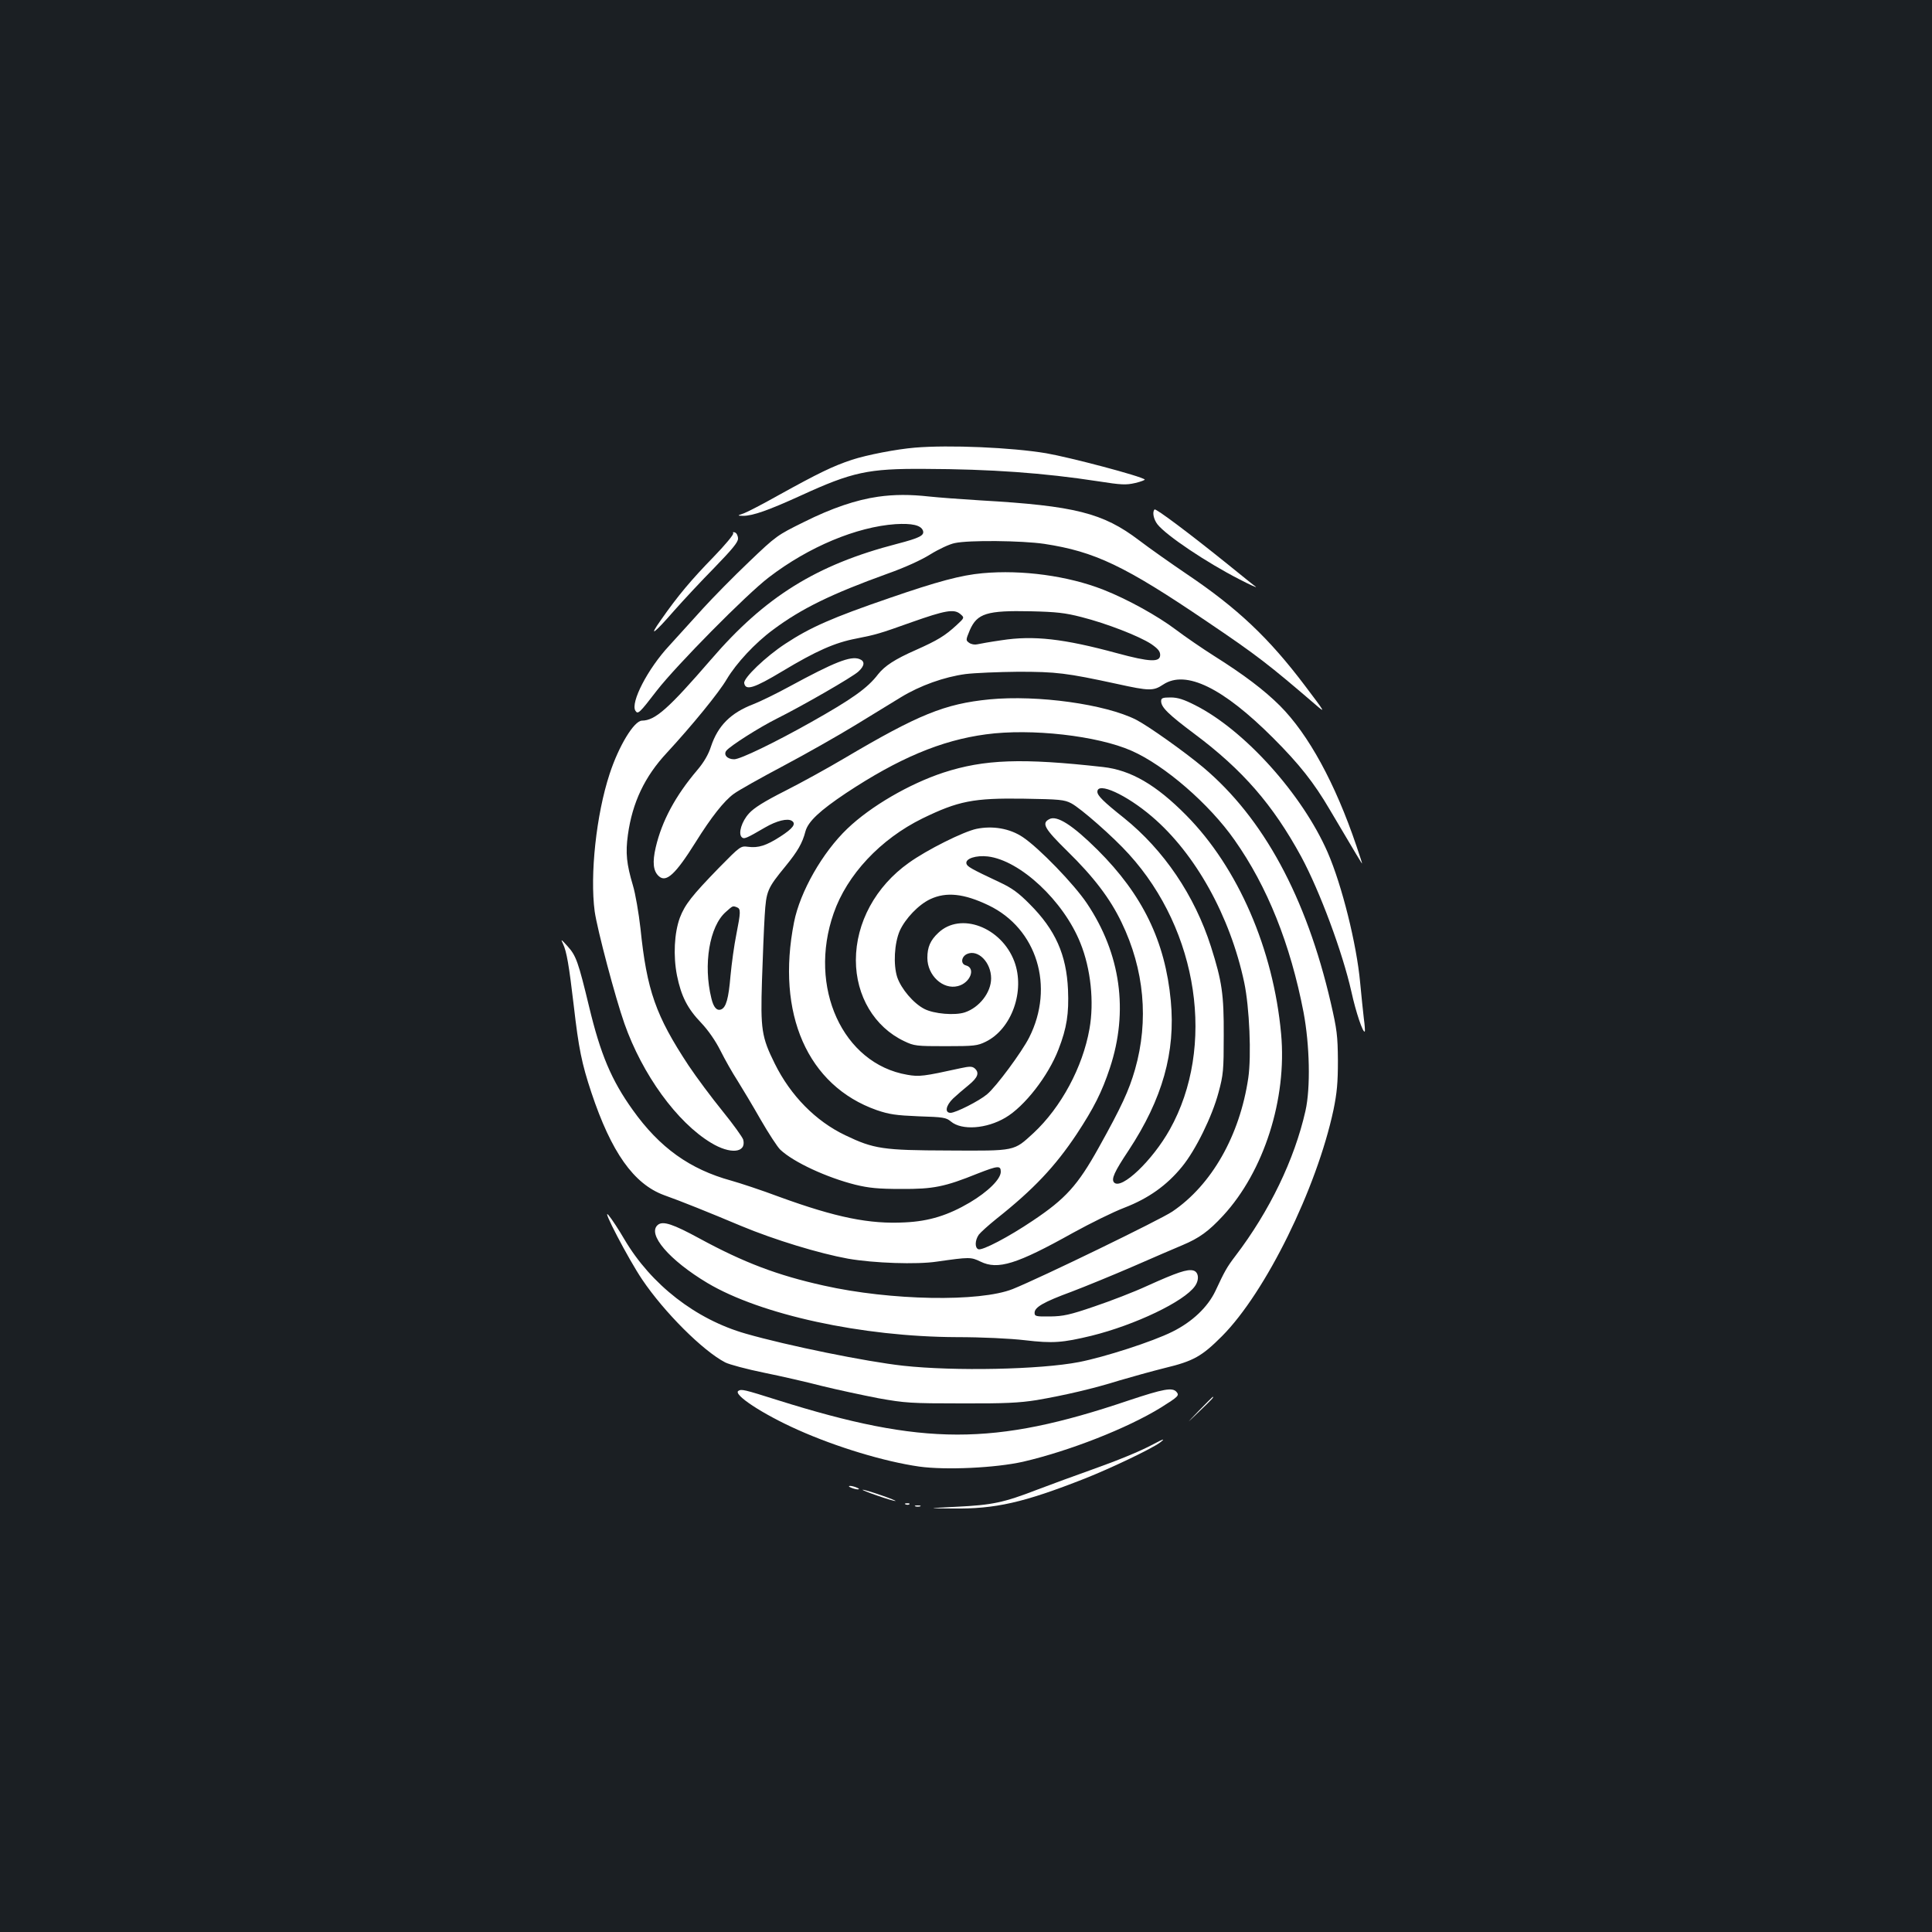 <?xml version="1.0" standalone="no"?>
<!DOCTYPE svg PUBLIC "-//W3C//DTD SVG 20010904//EN"
 "http://www.w3.org/TR/2001/REC-SVG-20010904/DTD/svg10.dtd">
<svg version="1.0" xmlns="http://www.w3.org/2000/svg"
 width="1000pt" height="1000pt" viewBox="0 0 1000 1000"
 preserveAspectRatio="xMidYMid meet">
<rect width="100%" height="100%" fill="#1b1f23"/>
<g transform="translate(0,1000) scale(0.1,-0.1)"
fill="#ffffff" stroke="none">
<path d="M4735 7683 c-95 -8 -246 -37 -326 -63 -99 -33 -173 -69 -379 -183
-80 -45 -161 -87 -180 -94 -35 -12 -35 -12 -4 -13 50 0 130 28 299 105 266
122 349 140 640 138 343 -1 619 -21 898 -64 122 -19 145 -20 193 -9 30 7 52
16 49 18 -16 17 -388 115 -510 136 -179 30 -502 44 -680 29z"/>
<path d="M4545 7429 c-113 -16 -240 -59 -382 -130 -140 -69 -145 -72 -286
-207 -79 -75 -186 -184 -238 -241 -52 -58 -131 -144 -175 -193 -111 -119 -202
-295 -175 -337 13 -20 21 -12 111 105 101 130 464 498 580 586 206 158 454
261 655 275 85 5 131 -5 142 -33 9 -25 -15 -38 -134 -69 -417 -108 -683 -273
-964 -600 -219 -253 -287 -314 -356 -315 -41 0 -121 -132 -168 -277 -69 -210
-102 -521 -77 -710 13 -93 107 -448 154 -581 93 -264 272 -511 448 -617 100
-61 184 -53 167 16 -4 13 -52 80 -108 149 -56 69 -135 175 -175 235 -170 258
-216 388 -249 710 -9 79 -26 179 -39 222 -33 111 -39 168 -26 262 23 167 87
302 202 425 131 142 270 312 310 381 49 82 146 187 240 256 146 109 302 185
590 289 93 33 176 71 224 101 42 26 99 53 126 58 72 16 347 13 463 -4 262 -40
416 -113 845 -404 255 -172 319 -222 560 -429 52 -45 51 -42 -55 98 -187 248
-350 402 -613 579 -81 55 -192 133 -247 175 -186 141 -331 178 -820 206 -99 6
-218 15 -265 20 -99 11 -181 11 -265 -1z"/>
<path d="M5976 7363 c-13 -13 -5 -51 15 -77 46 -58 253 -197 425 -285 54 -28
92 -45 84 -38 -9 6 -72 57 -140 112 -207 167 -377 294 -384 288z"/>
<path d="M3795 7240 c4 -6 -42 -61 -102 -123 -114 -117 -185 -201 -272 -326
-67 -94 -37 -73 69 49 46 52 139 152 207 221 92 95 123 132 123 151 0 14 -7
29 -16 32 -9 3 -12 2 -9 -4z"/>
<path d="M5085 7033 c-110 -10 -231 -42 -483 -129 -294 -101 -408 -151 -537
-236 -101 -66 -218 -178 -213 -204 7 -40 50 -27 198 62 173 104 271 148 383
169 101 20 119 25 287 85 170 60 217 69 249 43 24 -20 24 -20 -17 -58 -62 -57
-99 -79 -213 -130 -107 -47 -160 -82 -194 -125 -55 -72 -134 -128 -349 -249
-185 -104 -364 -191 -396 -191 -36 0 -57 24 -40 45 22 26 170 120 260 165 134
67 393 216 423 244 33 30 35 54 5 65 -46 17 -129 -16 -363 -143 -66 -36 -150
-77 -186 -91 -117 -45 -183 -111 -219 -219 -13 -41 -37 -82 -71 -122 -113
-133 -183 -263 -215 -400 -18 -77 -13 -123 16 -149 38 -35 86 9 190 175 81
130 148 215 198 251 24 18 140 83 257 145 117 62 284 157 371 210 88 54 194
119 237 145 100 61 224 105 334 120 48 6 171 11 273 12 197 0 249 -6 512 -63
168 -37 188 -37 239 -3 117 77 309 -17 569 -277 135 -135 211 -231 293 -371
139 -235 167 -282 167 -278 0 3 -13 43 -29 90 -110 325 -248 577 -395 725 -82
82 -188 162 -342 259 -60 38 -149 99 -198 136 -94 71 -251 158 -376 207 -181
71 -419 104 -625 85z m513 -227 c130 -33 297 -98 360 -139 35 -24 47 -38 47
-57 0 -39 -53 -37 -223 9 -276 75 -432 93 -599 67 -56 -8 -112 -18 -125 -21
-13 -3 -31 0 -42 8 -18 13 -17 15 4 66 38 86 88 102 315 97 132 -3 178 -8 263
-30z"/>
<path d="M5121 6380 c-231 -23 -367 -78 -751 -305 -86 -51 -224 -127 -307
-169 -107 -54 -161 -88 -186 -116 -38 -41 -57 -104 -38 -123 12 -12 23 -7 121
50 60 35 117 49 139 34 23 -15 5 -39 -60 -81 -73 -47 -114 -60 -167 -53 -38 5
-40 4 -150 -108 -141 -145 -177 -191 -203 -259 -29 -79 -35 -197 -15 -299 22
-108 54 -171 126 -246 36 -38 74 -93 99 -143 23 -46 62 -115 88 -155 25 -40
79 -130 120 -202 41 -71 87 -142 102 -156 69 -65 241 -144 388 -181 70 -17
118 -22 238 -22 166 -1 225 11 396 80 105 41 119 42 119 9 0 -38 -66 -103
-160 -159 -112 -66 -210 -97 -335 -103 -184 -10 -357 25 -651 132 -93 35 -206
72 -249 84 -215 59 -371 171 -510 366 -111 155 -167 289 -226 535 -56 232 -67
263 -111 312 -34 38 -37 39 -24 13 19 -40 31 -110 56 -322 25 -218 41 -298 91
-448 103 -309 219 -473 376 -531 85 -30 234 -90 398 -159 175 -73 406 -143
555 -170 133 -23 355 -31 460 -15 169 24 175 24 225 0 90 -44 187 -14 479 149
89 49 208 108 266 130 124 48 219 115 298 212 70 85 156 260 189 384 25 92 27
116 27 295 1 214 -9 280 -66 460 -85 266 -244 500 -450 666 -107 85 -138 116
-138 136 0 53 150 -15 283 -129 225 -192 404 -515 477 -858 27 -128 38 -379
21 -495 -44 -297 -189 -553 -393 -691 -62 -42 -682 -343 -826 -401 -171 -68
-632 -60 -979 18 -239 53 -413 119 -643 244 -136 74 -189 92 -215 70 -57 -47
58 -182 257 -301 276 -164 799 -278 1290 -280 130 0 277 -7 353 -16 145 -17
194 -13 344 23 226 56 480 177 536 257 24 34 19 74 -9 81 -31 8 -84 -10 -239
-80 -67 -31 -189 -78 -272 -106 -128 -44 -162 -51 -230 -52 -73 -1 -80 1 -80
19 0 29 47 56 191 109 71 27 215 86 319 131 105 46 219 95 255 110 88 37 136
72 211 153 211 229 331 604 300 941 -40 438 -223 860 -491 1131 -156 158 -287
234 -431 250 -419 47 -614 40 -826 -29 -176 -58 -376 -174 -497 -290 -129
-123 -245 -327 -276 -484 -94 -474 70 -847 428 -973 65 -22 98 -27 217 -32
127 -4 142 -6 167 -27 56 -47 184 -38 282 20 99 58 222 216 275 354 43 111 54
185 49 308 -8 181 -65 310 -198 443 -58 59 -93 84 -155 113 -151 71 -170 82
-173 98 -5 25 50 43 111 36 167 -20 392 -230 479 -448 54 -133 72 -306 47
-445 -35 -198 -147 -406 -290 -539 -103 -94 -89 -92 -439 -90 -340 1 -387 8
-535 79 -153 73 -283 205 -365 371 -68 137 -74 177 -66 430 4 121 10 272 14
335 8 129 13 141 109 258 61 75 86 117 102 179 14 51 74 107 210 198 272 180
492 273 724 304 234 32 578 -7 754 -85 171 -75 403 -276 533 -462 170 -241
289 -539 357 -891 32 -170 37 -391 10 -511 -57 -252 -186 -519 -362 -750 -45
-59 -56 -79 -104 -182 -40 -84 -120 -160 -223 -211 -102 -51 -350 -131 -483
-157 -202 -39 -644 -48 -910 -19 -191 21 -599 104 -815 166 -259 74 -490 254
-628 488 -29 50 -66 106 -82 125 -42 50 103 -228 174 -333 114 -169 314 -369
430 -429 22 -11 112 -35 200 -53 89 -18 224 -49 301 -69 77 -19 208 -47 290
-63 140 -25 169 -27 430 -27 227 -1 301 3 390 17 146 25 296 60 430 102 61 18
165 47 233 64 150 36 193 61 297 165 226 227 490 764 577 1171 18 88 23 140
23 255 -1 130 -5 161 -37 300 -127 548 -349 956 -660 1218 -98 82 -284 214
-348 247 -159 80 -508 129 -759 105z m424 -538 c48 -25 218 -174 298 -263 361
-397 450 -999 212 -1425 -90 -161 -250 -313 -288 -275 -17 17 1 56 75 167 175
266 243 508 218 774 -29 308 -146 549 -379 781 -129 128 -211 181 -250 159
-41 -21 -25 -49 93 -165 137 -134 222 -246 281 -369 118 -244 142 -508 70
-761 -32 -111 -70 -193 -188 -405 -109 -196 -172 -265 -341 -378 -126 -85
-262 -156 -282 -148 -19 7 -18 46 2 75 9 12 50 49 91 82 193 153 304 271 416
439 88 134 130 216 172 343 97 293 56 590 -119 851 -67 100 -248 287 -332 343
-67 45 -155 60 -239 43 -68 -14 -258 -109 -351 -176 -172 -122 -274 -310 -274
-504 0 -185 96 -346 250 -419 52 -25 63 -26 215 -26 147 0 164 2 207 23 135
66 205 264 148 416 -67 177 -278 257 -393 148 -42 -39 -57 -75 -57 -130 0 -91
81 -166 158 -146 64 16 94 93 42 107 -29 7 -25 45 5 59 57 26 125 -43 125
-126 0 -73 -61 -151 -136 -176 -51 -17 -160 -8 -210 18 -56 29 -119 103 -140
164 -21 65 -15 175 13 240 29 64 98 136 158 164 83 39 175 29 302 -32 250
-120 343 -421 210 -684 -38 -75 -170 -254 -218 -294 -40 -34 -162 -96 -189
-96 -31 0 -25 37 13 74 18 17 54 48 80 69 49 40 58 65 31 88 -13 10 -26 10
-72 0 -191 -42 -214 -45 -276 -34 -334 57 -515 453 -381 836 69 199 242 384
460 491 185 90 263 106 525 102 184 -3 209 -5 245 -24z m-1731 -538 c21 -8 20
-25 -3 -142 -11 -54 -24 -149 -30 -213 -10 -119 -23 -164 -49 -174 -22 -8 -39
11 -50 58 -43 174 -10 373 75 447 37 33 35 32 57 24z"/>
<path d="M6010 6371 c0 -32 37 -68 173 -170 249 -186 406 -367 552 -635 96
-178 214 -495 260 -700 23 -105 60 -215 69 -205 2 2 0 33 -5 69 -4 36 -13 119
-19 185 -18 197 -94 503 -168 673 -131 300 -430 633 -686 762 -59 30 -90 40
-127 40 -41 0 -49 -3 -49 -19z"/>
<path d="M3822 2801 c-30 -18 124 -120 308 -202 199 -89 447 -164 628 -190
138 -19 394 -7 537 25 241 56 539 173 713 280 91 57 97 63 82 81 -21 25 -66
17 -249 -44 -698 -236 -1062 -235 -1816 2 -174 55 -187 58 -203 48z"/>
<path d="M6205 2698 c-70 -73 -70 -73 3 -3 67 64 77 75 69 75 -1 0 -34 -33
-72 -72z"/>
<path d="M5970 2525 c-69 -37 -181 -83 -330 -136 -74 -26 -196 -71 -270 -99
-176 -68 -234 -80 -420 -89 -155 -8 -155 -8 -20 -9 222 -3 367 30 685 155 134
53 348 155 390 187 29 22 17 19 -35 -9z"/>
<path d="M4405 2300 c11 -5 27 -9 35 -9 9 0 8 4 -5 9 -11 5 -27 9 -35 9 -9 0
-8 -4 5 -9z"/>
<path d="M4540 2259 c46 -16 89 -29 95 -28 5 0 -28 14 -75 30 -46 16 -89 29
-95 28 -5 0 28 -14 75 -30z"/>
<path d="M4688 2213 c7 -3 16 -2 19 1 4 3 -2 6 -13 5 -11 0 -14 -3 -6 -6z"/>
<path d="M4738 2203 c6 -2 18 -2 25 0 6 3 1 5 -13 5 -14 0 -19 -2 -12 -5z"/>
</g>
</svg>
